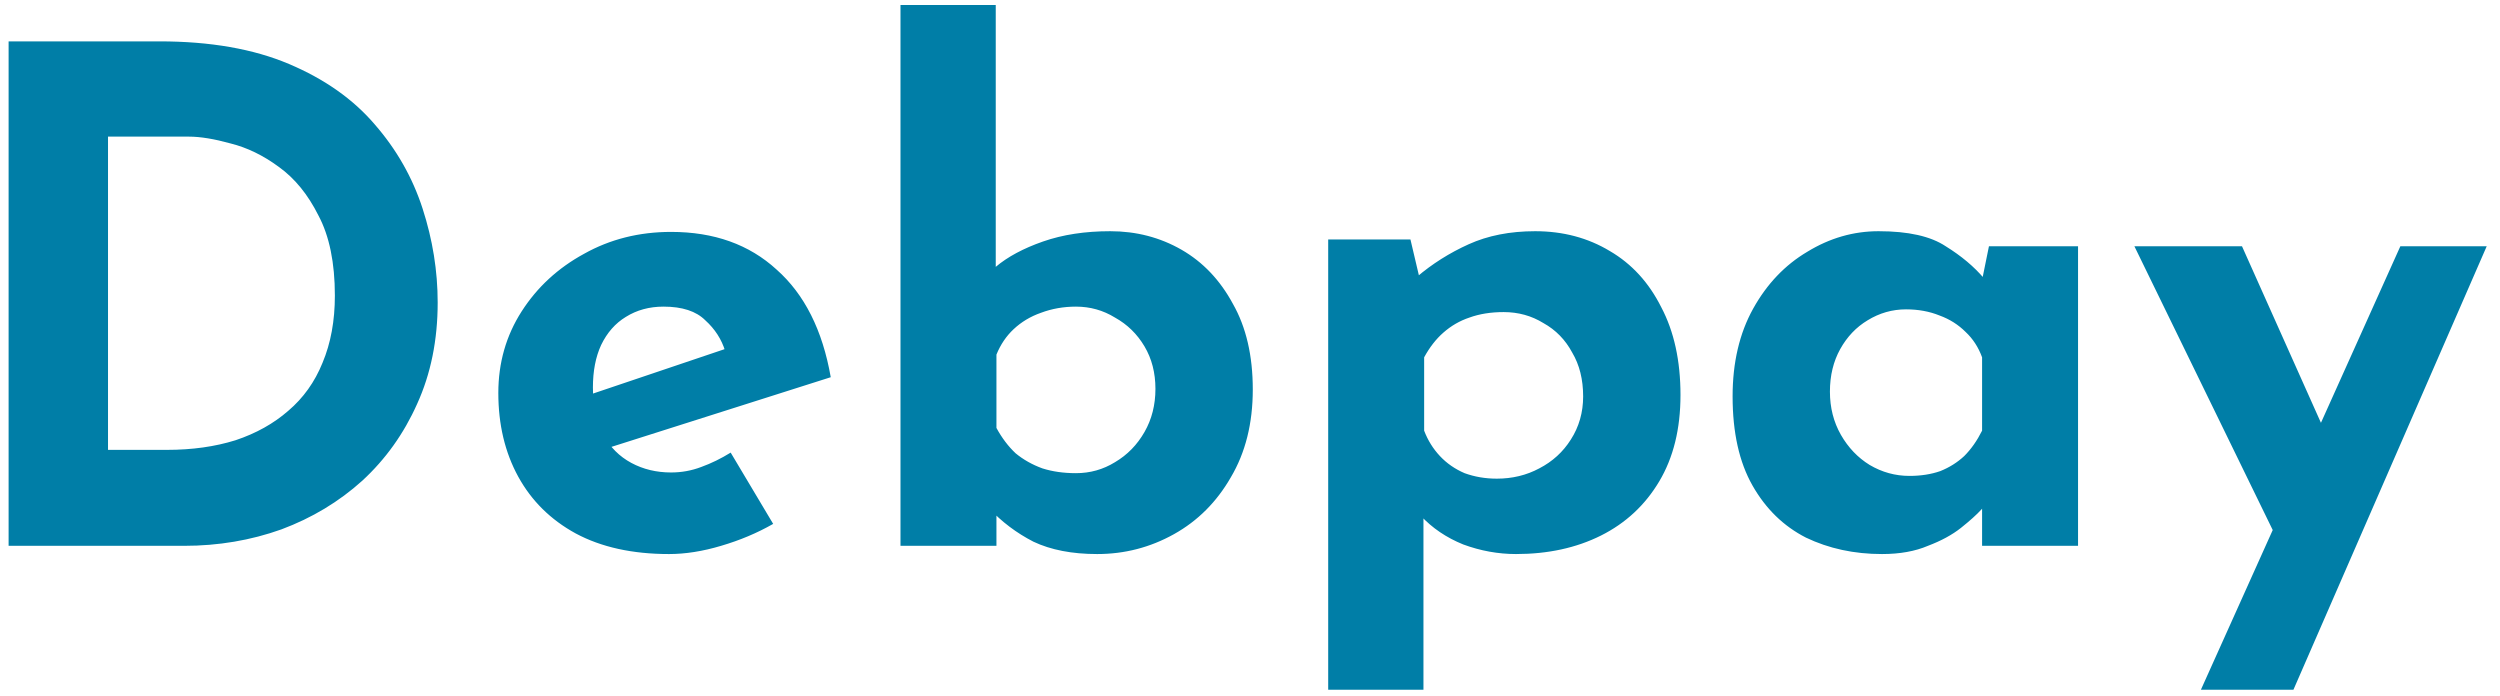 <svg width="97" height="27" viewBox="0 0 97 27" fill="none" xmlns="http://www.w3.org/2000/svg">
<path d="M0.334 21.178V1.605H6.185C8.153 1.605 9.828 1.897 11.211 2.482C12.594 3.067 13.702 3.848 14.536 4.823C15.386 5.798 16.007 6.888 16.397 8.094C16.787 9.299 16.982 10.514 16.982 11.737C16.982 13.191 16.716 14.503 16.184 15.673C15.67 16.825 14.961 17.818 14.057 18.651C13.153 19.467 12.107 20.096 10.919 20.54C9.731 20.965 8.472 21.178 7.142 21.178H0.334ZM4.191 17.455H6.478C7.453 17.455 8.339 17.331 9.137 17.082C9.935 16.816 10.617 16.435 11.185 15.939C11.77 15.442 12.213 14.822 12.514 14.077C12.834 13.315 12.993 12.446 12.993 11.471C12.993 10.195 12.78 9.157 12.355 8.36C11.947 7.544 11.433 6.915 10.812 6.471C10.21 6.028 9.589 5.727 8.951 5.567C8.313 5.39 7.772 5.301 7.329 5.301H4.191V17.455ZM25.957 21.497C24.539 21.497 23.333 21.231 22.34 20.699C21.365 20.167 20.621 19.431 20.106 18.492C19.592 17.552 19.335 16.471 19.335 15.247C19.335 14.077 19.637 13.022 20.239 12.083C20.842 11.143 21.649 10.399 22.659 9.849C23.67 9.282 24.796 8.998 26.037 8.998C27.703 8.998 29.069 9.485 30.132 10.46C31.214 11.418 31.914 12.81 32.233 14.636L23.191 17.508L22.367 15.487L28.909 13.279L28.138 13.625C27.996 13.164 27.739 12.765 27.366 12.428C27.012 12.074 26.471 11.897 25.744 11.897C25.195 11.897 24.707 12.03 24.282 12.296C23.874 12.544 23.555 12.907 23.324 13.386C23.111 13.847 23.005 14.396 23.005 15.035C23.005 15.761 23.138 16.373 23.404 16.87C23.67 17.348 24.033 17.712 24.494 17.96C24.955 18.208 25.47 18.332 26.037 18.332C26.445 18.332 26.835 18.261 27.207 18.119C27.597 17.978 27.978 17.791 28.35 17.561L29.999 20.327C29.379 20.681 28.705 20.965 27.978 21.178C27.269 21.39 26.595 21.497 25.957 21.497ZM42.571 21.497C41.596 21.497 40.772 21.337 40.098 21.018C39.442 20.681 38.866 20.247 38.369 19.715L38.662 18.917V21.178H34.939V0.195H38.635V11.551V10.354C39.096 9.964 39.708 9.636 40.47 9.37C41.232 9.104 42.101 8.971 43.076 8.971C44.087 8.971 45.009 9.211 45.842 9.689C46.675 10.168 47.34 10.868 47.837 11.79C48.351 12.694 48.608 13.802 48.608 15.114C48.608 16.426 48.324 17.561 47.757 18.518C47.207 19.476 46.471 20.212 45.549 20.726C44.627 21.24 43.635 21.497 42.571 21.497ZM41.747 18.359C42.296 18.359 42.801 18.217 43.262 17.933C43.741 17.65 44.122 17.26 44.406 16.763C44.69 16.267 44.831 15.708 44.831 15.088C44.831 14.467 44.69 13.918 44.406 13.439C44.122 12.96 43.741 12.588 43.262 12.322C42.801 12.038 42.296 11.897 41.747 11.897C41.268 11.897 40.816 11.976 40.39 12.136C39.983 12.278 39.628 12.491 39.327 12.774C39.043 13.04 38.821 13.368 38.662 13.758V16.604C38.874 16.994 39.123 17.322 39.406 17.588C39.708 17.836 40.053 18.031 40.444 18.173C40.834 18.297 41.268 18.359 41.747 18.359ZM58.82 21.497C58.129 21.497 57.446 21.373 56.773 21.125C56.117 20.859 55.567 20.486 55.124 20.008L55.23 18.917V26.762H51.534V9.29H54.725L55.257 11.551L54.964 10.753C55.567 10.239 56.241 9.813 56.985 9.477C57.73 9.14 58.59 8.971 59.565 8.971C60.646 8.971 61.613 9.228 62.464 9.742C63.315 10.239 63.979 10.966 64.458 11.923C64.954 12.863 65.203 13.998 65.203 15.327C65.203 16.639 64.928 17.756 64.378 18.678C63.829 19.6 63.075 20.3 62.118 20.779C61.16 21.258 60.061 21.497 58.82 21.497ZM58.076 18.572C58.678 18.572 59.228 18.439 59.724 18.173C60.239 17.907 60.646 17.534 60.948 17.056C61.267 16.559 61.426 16.001 61.426 15.38C61.426 14.724 61.285 14.157 61.001 13.678C60.735 13.182 60.363 12.801 59.884 12.535C59.423 12.251 58.909 12.109 58.342 12.109C57.845 12.109 57.402 12.18 57.012 12.322C56.64 12.446 56.303 12.641 56.001 12.907C55.718 13.155 55.469 13.475 55.257 13.864V16.71C55.399 17.082 55.602 17.41 55.868 17.694C56.134 17.978 56.453 18.199 56.826 18.359C57.216 18.501 57.632 18.572 58.076 18.572ZM73.022 21.497C71.94 21.497 70.957 21.284 70.07 20.859C69.201 20.415 68.51 19.742 67.996 18.837C67.482 17.933 67.225 16.781 67.225 15.38C67.225 14.068 67.49 12.934 68.022 11.976C68.554 11.019 69.254 10.283 70.123 9.769C70.992 9.237 71.914 8.971 72.889 8.971C74.041 8.971 74.91 9.166 75.495 9.556C76.098 9.929 76.594 10.345 76.984 10.806L76.825 11.258L77.171 9.556H80.628V21.178H76.905V18.651L77.197 19.449C77.162 19.449 77.055 19.555 76.878 19.768C76.701 19.963 76.435 20.203 76.08 20.486C75.743 20.752 75.318 20.983 74.804 21.178C74.307 21.39 73.713 21.497 73.022 21.497ZM74.086 18.465C74.529 18.465 74.928 18.403 75.282 18.279C75.637 18.137 75.947 17.942 76.213 17.694C76.479 17.428 76.71 17.1 76.905 16.71V13.864C76.763 13.475 76.55 13.146 76.266 12.88C75.983 12.597 75.646 12.384 75.256 12.242C74.866 12.083 74.431 12.003 73.953 12.003C73.421 12.003 72.924 12.145 72.463 12.428C72.02 12.694 71.666 13.067 71.4 13.545C71.134 14.024 71.001 14.574 71.001 15.194C71.001 15.815 71.143 16.373 71.426 16.87C71.71 17.366 72.082 17.756 72.543 18.04C73.022 18.323 73.536 18.465 74.086 18.465ZM85.395 26.762L93.133 9.556H96.484L88.985 26.762H85.395ZM88.506 21.231L82.815 9.556H86.99L91.378 19.369L88.506 21.231Z" fill="#007EA7"/>
</svg>
